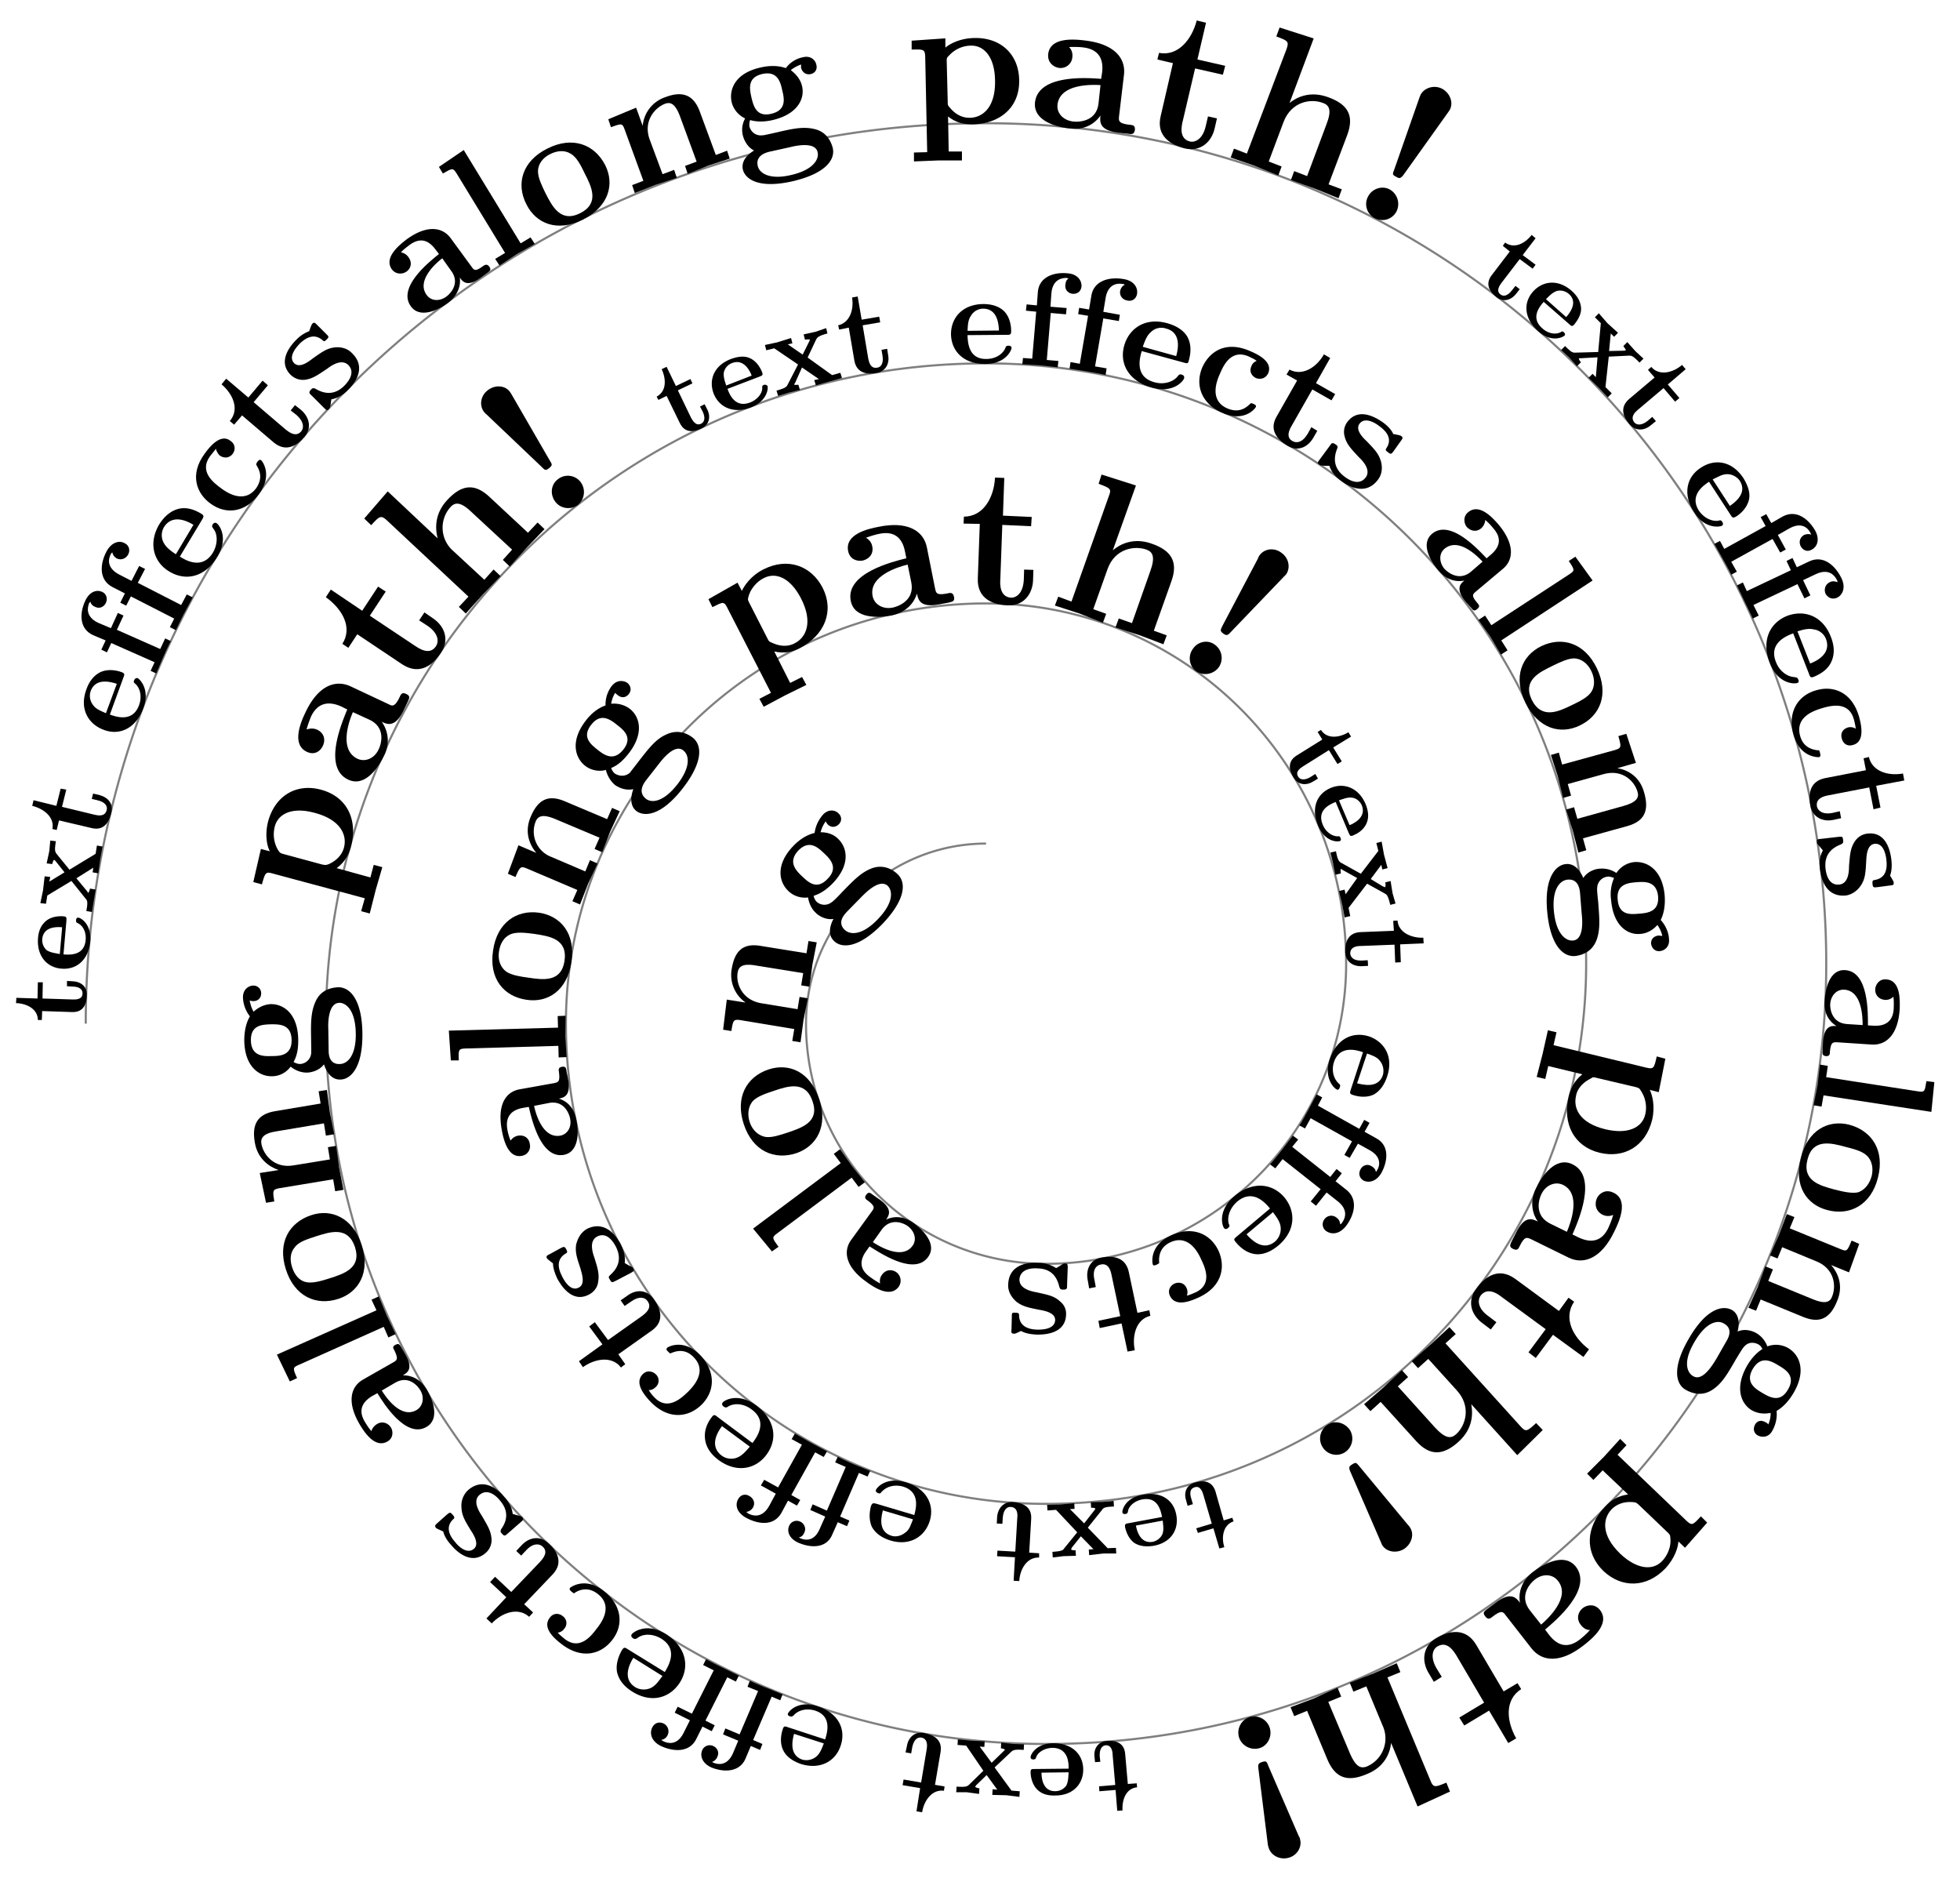 <svg xmlns="http://www.w3.org/2000/svg" xmlns:xlink="http://www.w3.org/1999/xlink" width="92.576" height="88.886"><defs><path id="a" d="m-.594-2-.281-.016v.25l.266.016c.359 0 .484.172.468.328 0 .297-.343.281-.453.281l-1.437-.046.015-.766h-.234l-.016.766-1-.032-.015.25c.515.016 1.031.282 1.031.797h.188l.015-.422 1.422.047c.563.016.688-.437.688-.812C.078-1.75-.22-1.984-.594-2m0 0"/><path id="b" d="M-.39-2.687c-.094-.016-.11.093-.11.109 0 .094 0 .11.094.156.25.125.39.438.36.781-.063.766-.766.704-1.048.688l.14-1.61c0-.109.016-.171-.124-.187-.172-.016-.563-.016-.844.219-.219.187-.344.437-.375.812-.062.86.438 1.39 1.11 1.438C-.47-.22.093-.703.172-1.578c.062-.828-.469-1.11-.563-1.11m-.766.453-.11 1.265c-.218-.047-.437-.062-.625-.187a.64.64 0 0 1-.203-.532c.063-.609.75-.562.938-.546m0 0"/><path id="c" d="M.516-3.219.25-3.266l-.062.391-1.235.75-.61-.75c-.062-.094-.109-.14-.03-.594l-.266-.031L-2-3l-.125.578.266.031a.55.55 0 0 1 .078-.203.3.3 0 0 1 .078.063l.422.531-.719.438.047-.22-.266-.03-.078.671-.125.594.266.031.062-.39 1.14-.688.688.86c.094.093.063.297.016.562l.266.047.078-.5.094-.562-.266-.047c-.016.093-.063.203-.094.203l-.031-.063-.516-.625.797-.5L.047-2l.266.047.093-.672Zm0 0"/><path id="d" d="m-.203-2.312-.281-.063-.063.25.266.063c.406.093.484.312.437.468-.078.328-.422.25-.562.219l-1.547-.375.203-.812-.266-.047-.203.812-1.078-.266-.062.266c.562.14 1.062.547.953 1.094l.203.047.11-.453 1.53.359c.61.156.844-.312.938-.719.11-.437-.156-.734-.578-.843m0 0"/><path id="e" d="M.39-3.11C.282-3.14.235-3.03.22-3c-.031.094 0 .11.078.172.234.234.297.625.156 1-.297.812-1.078.547-1.375.437l.64-1.75c.048-.125.079-.187-.077-.25-.172-.062-.61-.187-1.016 0-.281.141-.516.407-.656.813-.344.922.094 1.64.812 1.906C-.453-.375.313-.75.656-1.687 1-2.594.47-3.078.391-3.11m-.984.266-.515 1.39c-.235-.109-.47-.187-.61-.39a.7.7 0 0 1-.11-.656c.25-.672 1.017-.406 1.235-.344m0 0"/><path id="f" d="M-2.437-4.14c-.25-.11-.594-.016-.797.437-.266.578-.282 1.312.375 1.61l.593.25-.203.437.266.125L-2-1.72l2.047.907-.188.406.266.125.313-.735c.093-.218.265-.593.375-.796l-.266-.125-.235.5-2.046-.907.312-.672-.266-.125-.328.72-.593-.25c-.641-.298-.5-.767-.438-.923.016-.031.031-.047.063-.078.015.11.109.203.234.25.234.11.438-.047.5-.203.078-.172.047-.406-.187-.516m0 0"/><path id="g" d="M-2.281-4.39c-.25-.141-.625-.048-.86.406-.296.562-.375 1.328.297 1.672l.578.296-.218.438.28.14.22-.437L.063-.828l-.204.406.282.14.359-.734c.125-.218.313-.593.438-.812l-.282-.14-.265.5-2.047-1.048.343-.656-.28-.14-.36.703-.578-.297c-.656-.344-.485-.797-.406-.953.015-.032.03-.063.078-.094.015.11.093.219.203.281.25.125.469-.031.547-.187.093-.172.062-.422-.172-.532m0 0"/><path id="h" d="M1.031-3.266c-.11-.062-.172.047-.187.063-.047.094-.016.125.062.234.188.266.172.719-.047 1.094-.5.813-1.265.375-1.562.188L.359-3.453c.063-.125.094-.172-.062-.266-.188-.11-.61-.344-1.078-.219-.344.094-.64.329-.89.72-.548.921-.25 1.812.468 2.234.797.484 1.703.25 2.266-.688.562-.922.078-1.531-.032-1.594m-1.093.079-.829 1.39c-.234-.156-.453-.312-.578-.547a.75.75 0 0 1 .016-.734c.422-.672 1.187-.235 1.39-.11m0 0"/><path id="i" d="M1.297-3.172c-.078-.062-.14.016-.188.078-.062.11-.062.11-.015.188.25.406.172.75-.032 1.047-.578.78-1.421.187-1.671 0-.313-.235-1.047-.766-.516-1.5.14-.188.234-.282.281-.36.047.188.14.281.188.328.265.172.5.063.61-.093.124-.172.14-.438-.11-.61-.469-.36-.985.282-1.219.61-.734 1-.375 1.89.281 2.359.75.547 1.672.406 2.297-.469.656-.906.125-1.562.094-1.578m0 0"/><path id="j" d="m1.094-2.656-.297-.235-.203.25.281.22c.36.327.344.608.219.765-.266.312-.61.015-.75-.094l-1.5-1.281.672-.797-.25-.219-.672.797-1.047-.89-.219.265c.547.469.86 1.188.39 1.734l.204.172.375-.437 1.5 1.281C.39-.641.907-1 1.25-1.391c.344-.421.234-.921-.156-1.265m0 0"/><path id="k" d="M1.422-2.89c-.219-.235-.516-.313-.828-.282-.36.047-.563.188-1.047.531-.219.172-.61.454-.86.22-.328-.329.157-.813.25-.923.407-.39.75-.437 1.063-.187.078.078.11.094.219-.016.125-.125.094-.14-.031-.265l-.422-.422c-.094-.094-.141-.141-.22-.063-.03.031-.046.047-.155.36a1.66 1.66 0 0 0-.61.406c-.156.156-.953.969-.265 1.656.218.203.453.25.656.234.375-.046.61-.218 1.078-.53.203-.157.672-.47.984-.173.391.39-.078.875-.187.985-.547.547-1.094.297-1.36.14-.109-.047-.14-.031-.218.047-.11.125-.078.172.047.281l.578.579c.094.093.14.14.219.062.046-.047.062-.062.093-.25l.031-.219c.422-.078.688-.343.797-.453.157-.156.954-.969.188-1.719m0 0"/><path id="l" d="M3.36-2.687c-.11-.141-.204-.079-.282-.032-.375.281-.437.203-.547.047l-.984-1.344c-.406-.562-1.156-.64-2.094.047-.344.266-1.094.86-.687 1.422.203.25.515.219.687.094.203-.14.281-.422.094-.672a.54.54 0 0 0-.36-.234c.141-.157.344-.297.422-.36.485-.344.875-.234 1.22.235l.155.203C.563-2.937-1-1.72-.344-.812c.438.609 1.328.156 1.75-.157.5-.375.61-.843.563-1.203.125.188.343.485 1 0l.297-.219c.125-.093.203-.14.093-.296m-1.797.203c.453.609-.079 1.109-.235 1.218C1-1.03.61-1.062.406-1.344c-.5-.672.422-1.5.735-1.734Zm0 0"/><path id="m" d="m1.984-1.219-.203-.312-.468.281-2.688-4.406-1.172.797.188.312c.437-.25.468-.281.64-.016L.578-.796.11-.516l.204.313.828-.547Zm0 0"/><path id="n" d="M3.156-3.578c-.5-.969-1.531-1.375-2.718-.781-1.204.593-1.5 1.672-1 2.64C-.11-.812.89-.39 2.109-1c1.235-.625 1.5-1.687 1.047-2.578m-.969.39c.329.641.72 1.422-.218 1.891-.922.453-1.313-.328-1.64-.969-.157-.328-.345-.703-.345-1.015 0-.328.22-.64.579-.813.312-.156.671-.203.968-.015.282.156.485.562.657.922m0 0"/><path id="o" d="m4.844-1.75-.125-.375-.532.203-.75-2.031c-.296-.828-.843-1-1.624-.703a1.57 1.57 0 0 0-1.079 1.36l-.312-.86-1.313.547.125.375c.485-.172.532-.203.641.093l.89 2.438-.53.203.124.375.985-.39 1-.329-.125-.375-.547.203-.61-1.64c-.312-.86.235-1.5.735-1.688.266-.093.484.016.703.61l.781 2.125-.547.203.125.375.97-.39Zm0 0"/><path id="p" d="M3.89-4.39c-.03-.173-.234-.438-.624-.344a1.32 1.32 0 0 0-.813.515c-.172-.062-.578-.172-1.187-.031-1.203.266-1.5 1.031-1.375 1.625.078.344.328.64.64.781a1.1 1.1 0 0 0-.11.797c.032.125.157.531.532.719-.078.047-.64.375-.531.89.094.422.687.938 2.344.563C4.25.781 4.796.156 4.672-.437c-.063-.25-.25-.766-.875-.907-.531-.125-1.031-.015-1.828.172-.219.047-.61.14-.625.125a.55.55 0 0 1-.61-.422.65.65 0 0 1 .032-.297c.437.125.859.047 1.062 0 1.203-.28 1.531-1.03 1.39-1.609-.093-.39-.374-.625-.53-.75.218-.172.406-.234.484-.266v.157c.062.218.234.343.453.297s.328-.235.266-.454M2.282-3.173c.094.375.219.938-.515 1.11-.72.171-.844-.391-.938-.766-.078-.375-.219-.938.5-1.11.734-.171.875.391.953.766M3.953-.25c.078.297-.156.828-1.25 1.078-.984.235-1.5-.062-1.578-.437-.11-.5.422-.625.531-.657l.985-.218c.25-.063 1.203-.282 1.312.234m0 0"/><path id="q" d="M5.328-2.11c-.016-1.187-.844-2.015-2.125-1.984-.687.016-1.156.282-1.36.453v-.437l-1.593.11v.421c.563-.015.625-.015.64.328l.094 4.516-.625.016v.421L1.5 1.688h1.125v-.422H2L1.969-.391c.39.313.781.375 1.156.375 1.344-.03 2.234-.843 2.203-2.093m-1.14.016c.03 1.266-.579 1.75-1.172 1.766-.125 0-.547.016-.953-.469-.11-.125-.11-.125-.11-.297L1.906-3c0-.172.016-.172.14-.297a1.41 1.41 0 0 1 1-.437c.61-.016 1.126.515 1.142 1.64m0 0"/><path id="r" d="M5.078.344c.016-.219-.11-.219-.234-.235-.547-.062-.532-.187-.516-.39l.234-1.969c.094-.812-.484-1.469-1.859-1.625-.515-.062-1.625-.156-1.719.64-.046.407.266.626.516.657a.555.555 0 0 0 .625-.516c.031-.281-.125-.437-.156-.469.25-.015.547 0 .656.016.688.078.984.485.906 1.172l-.047.313C2.828-2.11.516-2.282.36-.953.266-.078 1.375.219 2 .28c.734.094 1.203-.25 1.453-.61-.031.282-.078.704.86.813l.437.047c.188.031.297.031.328-.187M3.36-.906c-.093.875-.953.89-1.187.86-.469-.048-.797-.391-.75-.798.11-.968 1.562-.953 2.031-.922Zm0 0"/><path id="s" d="m3.75-.312.11-.485-.422-.094-.11.47c-.14.609-.5.765-.734.718-.531-.125-.406-.719-.36-.922l.594-2.531 1.313.297.109-.422-1.312-.297.406-1.735-.438-.109c-.234.906-.89 1.703-1.781 1.531l-.078.313.734.172-.578 2.5C.97.063 1.72.469 2.36.625 3.063.781 3.594.344 3.75-.312m0 0"/><path id="t" d="m5.5 2.078.156-.422-.625-.234.875-2.313c.36-.953.016-1.468-.875-1.796-.875-.329-1.515 0-1.843.265l1.14-3.047-1.61-.515-.155.422c.546.203.609.234.484.593L1.172-.03l-.61-.235-.156.422 1.14.39L2.657 1l.156-.422-.609-.234.703-1.875c.375-.969 1.297-1.11 1.86-.89.312.108.422.358.156 1.03l-.906 2.422-.61-.234-.156.422 1.14.406Zm0 0"/><path id="u" d="M5.063-4.328c.187-.344.015-.797-.36-1-.36-.188-.828-.063-1.016.281-.015.047-.03.063-.062.156L2.438-1.5c-.079.203-.094.234.093.328.156.094.203.078.328-.062l2.141-3ZM2.547.469a.79.79 0 0 0-.328-1.047c-.36-.188-.828-.031-1.016.344A.746.746 0 0 0 1.516.78.755.755 0 0 0 2.546.47m0 0"/><path id="v" d="m1.969.688.172-.22-.203-.156-.172.22c-.22.28-.407.28-.532.187C1 .547 1.204.28 1.266.188L2.14-.953 2.75-.5l.14-.187-.609-.454.61-.796-.188-.157c-.312.406-.828.672-1.25.36l-.11.156.329.266-.86 1.125C.47.266.767.625 1.063.859c.313.235.672.125.907-.171m0 0"/><path id="w" d="M2.406 1.266c.063-.079-.015-.141-.031-.157-.062-.062-.094-.046-.156 0-.266.125-.61.047-.86-.187-.578-.5-.125-1.031.063-1.25L2.64.734c.078.079.125.11.218.016.11-.14.36-.453.329-.812-.032-.297-.172-.547-.454-.797-.656-.563-1.375-.453-1.828.062-.468.547-.39 1.281.266 1.86.64.562 1.172.265 1.234.203M2.484.39l-.953-.844c.157-.156.297-.313.516-.39a.63.63 0 0 1 .562.14c.47.406 0 .953-.125 1.094m0 0"/><path id="x" d="m2.297 2.328.187-.187-.296-.297.156-1.438.953-.047c.11 0 .172-.015.5.329L3.984.5 3.61.156 3.22-.28l-.188.187c.047.063.078.11.125.188-.062.031-.062.031-.11.031L2.36.141l.079-.828.156.156.187-.188-.5-.453-.406-.469-.187.188.28.281-.124 1.36L.75.218C.61.235.469.095.281-.093L.094.094l.375.344.375.421.187-.187C.97.609.921.516.938.484H1l.813-.046-.079.937-.156-.156-.187.187.484.469Zm0 0"/><path id="y" d="m1.969 1.219.234-.188-.172-.203-.219.188c-.312.25-.53.187-.624.078-.22-.266.046-.5.156-.594L2.563-.531l.546.64.204-.171-.547-.641.843-.719-.171-.203c-.438.375-1.079.531-1.454.094l-.156.14.313.36L.938-.016c-.47.407-.266.86.015 1.188s.688.328 1.016.047m0 0"/><path id="z" d="M2.266 2.172c.093-.063.03-.156.015-.188-.062-.093-.11-.078-.203-.046-.312.03-.672-.141-.906-.485C.719.734 1.39.266 1.656.093l1.016 1.563c.078.125.11.172.265.078.157-.093.516-.375.61-.812.062-.297-.047-.64-.266-1-.547-.828-1.36-.922-2-.5C.578-.141.406.703.953 1.532c.516.827 1.235.687 1.313.64m.375-.938-.813-1.25c.234-.109.438-.25.688-.25.28 0 .5.172.593.313.391.61-.296 1.062-.468 1.187m0 0"/><path id="A" d="M4.766.547c.234-.125.39-.453.156-.89-.313-.548-.89-1.016-1.531-.673l-.547.313-.235-.422-.265.14.234.423L.625.516.422.14.156.28l.39.688c.11.203.329.578.407.765l.266-.14-.266-.469L2.906.047l.36.64.265-.14-.375-.688.547-.312c.625-.344.906.047.985.203.015.016.03.047.03.094-.093-.047-.218-.031-.327.015-.235.141-.235.375-.157.532.094.172.297.297.532.156m0 0"/><path id="B" d="M4.875.86c.25-.126.422-.47.203-.922-.281-.579-.844-1.11-1.516-.797l-.593.28-.203-.437-.282.141.204.438L.608.547.422.14.14.28l.359.75c.11.219.297.61.39.813l.282-.14-.25-.5L3 .218l.328.672L3.61.75 3.266.031l.593-.281c.657-.312.922.11 1 .266.016.03.032.047.032.109-.11-.047-.25-.062-.36 0-.25.11-.281.39-.203.547.094.172.297.297.547.187m0 0"/><path id="C" d="M1.969 2.813c.11-.032.062-.141.047-.172-.032-.094-.094-.094-.203-.11-.344-.031-.688-.297-.844-.703-.36-.89.469-1.234.812-1.36l.75 1.923c.047.14.078.187.235.125.203-.094.64-.282.828-.735.14-.328.14-.703-.031-1.14C3.172-.375 2.297-.656 1.5-.36.64-.016.281.844.672 1.859c.39 1.016 1.172 1 1.297.954m.61-.922L1.983.375C2.22.297 2.5.219 2.75.281a.72.72 0 0 1 .578.453c.281.735-.531 1.079-.75 1.157m0 0"/><path id="D" d="M1.703 2.984c.094-.03.063-.125.047-.203-.031-.125-.031-.125-.14-.125-.47-.062-.704-.328-.798-.672C.548 1.047 1.547.766 1.845.672c.375-.11 1.25-.36 1.5.516.062.218.078.343.094.453a.48.48 0 0 0-.36-.063c-.312.094-.36.344-.297.531.047.204.235.391.531.297.563-.156.391-.937.282-1.328C3.25-.125 2.344-.406 1.563-.172.672.078.202.906.5 1.938c.313 1.078 1.156 1.046 1.203 1.046m0 0"/><path id="E" d="m1.406 2.516.36-.079-.063-.328-.344.079c-.484.093-.687-.11-.734-.297-.078-.407.36-.5.531-.532L3.094.984l.203 1.032.328-.079-.203-1.03L4.75.656 4.688.327C4 .453 3.234.234 3.077-.453l-.25.062.11.563L1 .547C.25.703.219 1.344.313 1.859c.109.532.578.766 1.093.657m0 0"/><path id="F" d="M1.375 2.938c.297-.047.547-.235.719-.5.187-.313.203-.563.234-1.141.016-.281.047-.75.39-.797.47-.047.548.625.563.766.063.562-.125.859-.531.937-.11.016-.14.031-.125.188.016.172.047.172.219.156l.594-.078c.14-.016.203-.016.187-.14 0-.032 0-.048-.172-.329.078-.203.094-.453.063-.75C3.484 1.031 3.359-.094 2.39.016a.82.82 0 0 0-.594.359c-.219.328-.234.625-.281 1.172 0 .281-.032.828-.453.875-.563.062-.641-.61-.657-.766C.328.891.844.641 1.156.516c.094-.063.094-.094.078-.203C1.22.14 1.172.156 1 .172L.188.266C.047.28-.016.28 0 .406 0 .47 0 .484.14.641l.141.172c-.203.359-.156.718-.14.875.03.218.156 1.359 1.234 1.25m0 0"/><path id="G" d="M-.062 4.313c.171 0 .171-.11.171-.204.047-.468.141-.453.329-.453l1.671.11c.688.03 1.22-.5 1.297-1.657.016-.437.047-1.39-.64-1.421-.328-.032-.5.25-.516.453-.016.25.14.484.453.515.235.016.39-.125.406-.156.032.219.016.469.016.563-.031.593-.375.843-.953.812l-.266-.016c0-.546.047-2.546-1.078-2.609-.75-.047-.937.922-.969 1.453-.047.625.25 1 .563 1.188-.234-.016-.594-.032-.64.78l-.016.376c-.016.156-.016.25.172.266m.984-1.516C.172 2.75.109 2.03.125 1.844c.031-.407.313-.688.656-.672.844.047.875 1.281.875 1.672Zm0 0"/><path id="H" d="m-.36 2.297.376.062.093-.53 5.094.78.14-1.406-.374-.047c-.078.485-.078.532-.39.485L.233.969.312.438-.061.375l-.11.969Zm0 0"/><path id="I" d="M.625 4.719c1.063.281 2.063-.235 2.39-1.532C3.345 1.892 2.72.97 1.657.688.672.438-.297.938-.625 2.25c-.344 1.344.281 2.219 1.25 2.469m.344-.969C.28 3.563-.578 3.344-.312 2.328c.25-1 1.109-.781 1.796-.594.36.094.766.188 1 .407.235.218.329.578.235.968-.094.344-.297.641-.625.766-.297.078-.75-.031-1.125-.125m0 0"/><path id="J" d="m-1.953 4.766.36.14.218-.531 2.016.828c.812.328 1.28.031 1.593-.75.313-.734.047-1.328-.28-1.703l.843.344.484-1.344-.36-.156c-.202.484-.218.531-.515.406L0 1.016.219.484l-.36-.14-.375 1-.421.953.359.14.219-.53 1.625.671c.843.344.937 1.156.734 1.656-.094.266-.328.375-.922.125L-1.016 3.5l.22-.547-.36-.14-.36.984Zm0 0"/><path id="K" d="M.531 5.844c.172.093.5.125.688-.219.062-.11.25-.469.203-.937.156-.094.484-.313.797-.844.625-1.063.281-1.813-.25-2.125a1.15 1.15 0 0 0-.985-.078 1.2 1.2 0 0 0-.515-.625C.359.953-.016.766-.421.937c.03-.109.187-.75-.266-1.015-.391-.219-1.172-.14-2.032 1.344-.765 1.297-.672 2.125-.156 2.422.219.124.719.359 1.266 0 .453-.297.703-.735 1.109-1.438.125-.203.328-.547.36-.562.234-.313.562-.22.703-.141a.44.44 0 0 1 .187.219c-.375.234-.61.593-.719.78C-.579 3.61-.25 4.36.25 4.657c.36.203.703.157.89.125 0 .297-.077.453-.109.547a.3.3 0 0 0-.14-.11c-.188-.109-.375-.077-.485.11-.11.203-.062.406.125.516m.203-2.016c-.312-.187-.812-.484-.437-1.125.39-.656.89-.36 1.203-.172.344.203.844.5.453 1.156-.375.641-.875.344-1.219.141m-3.25-.781c-.28-.156-.515-.656.063-1.625.515-.89 1.062-1.063 1.39-.86.454.25.188.704.125.813l-.5.875c-.14.219-.624 1.063-1.078.797m0 0"/><path id="L" d="M-2.281 5.266c.86.812 2.031.812 2.922-.11.468-.5.609-1.015.625-1.281l.312.297 1.047-1.188-.297-.296c-.375.406-.422.453-.672.218L-1.609-.219l.422-.453-.297-.297-.766.844-.797.797.297.297.438-.453 1.203 1.14c-.5.063-.828.297-1.078.563-.938.984-.985 2.172-.094 3.047m.797-.813c-.907-.875-.828-1.656-.407-2.094.079-.078.375-.39 1-.343.157.015.157.015.282.125L.78 3.469c.11.11.094.125.11.312.03.5-.266.89-.391 1.016-.422.453-1.172.422-1.984-.344m0 0"/><path id="M" d="M-3.875 3.281c.125.172.234.11.328.031.438-.343.516-.25.64-.078l1.22 1.563c.5.64 1.375.703 2.453-.14.406-.313 1.28-1.032.78-1.673-.25-.312-.608-.25-.812-.093-.218.172-.328.5-.093.797.172.234.39.25.437.234-.172.203-.406.39-.484.453-.547.422-1.031.328-1.453-.219l-.188-.25C-.547 3.484 1.22 2 .406.938-.14.25-1.125.813-1.625 1.188c-.578.453-.687 1.03-.61 1.453-.171-.235-.437-.563-1.187.03l-.36.267c-.14.109-.234.171-.093.343M-1.765 3c-.548-.703.046-1.312.234-1.453.375-.297.843-.266 1.094.062.609.766-.454 1.766-.797 2.063Zm0 0"/><path id="N" d="m-2.484 2.828.25.422.375-.234-.25-.407c-.313-.546-.172-.906.046-1.03.47-.282.782.25.891.421L.141 4.234l-1.172.704.234.375 1.172-.704.906 1.532.375-.22c-.468-.827-.547-1.827.235-2.327l-.172-.281-.657.39L-.234 1.5C-.75.64-1.562.86-2.125 1.188c-.625.375-.703 1.062-.36 1.64m0 0"/><path id="O" d="m-5.422 2.25.172.422.61-.25.952 2.281c.391.938 1 1.078 1.876.703.859-.343 1.093-1.031 1.14-1.468l1.25 3 1.531-.704-.171-.421c-.532.218-.61.25-.75-.094L-.844.844l.61-.25-.172-.422L-1.5.656l-1.125.438.172.422.61-.25.765 1.843a1.44 1.44 0 0 1-.734 1.938c-.313.125-.547 0-.829-.672L-3.64 2l.61-.25-.172-.422-1.094.5Zm0 0"/><path id="P" d="M-.781 6.61c.11.374.531.593.937.484.39-.094.657-.5.547-.875 0-.047-.015-.078-.062-.157l-1.422-3.28c-.094-.235-.094-.266-.281-.22-.188.063-.22.094-.204.297L-.812 6.5Zm-1.406-5.235c.109.406.546.656.953.547.39-.094.625-.531.515-.938A.775.775 0 0 0-1.64.438a.77.77 0 0 0-.546.937m0 0"/><path id="Q" d="m-1.937.797.03.281.25-.016-.03-.265c-.016-.36.125-.5.28-.516.298-.015.329.328.329.438l.125 1.437-.766.063.016.234.766-.062.078.984.25-.016c-.032-.515.172-1.046.687-1.093l-.015-.188-.422.031L-.484.688c-.047-.563-.5-.641-.875-.61-.391.031-.61.344-.578.719m0 0"/><path id="R" d="M-2.64.656c0 .094.109.094.124.094.094 0 .11-.016.141-.11.094-.25.406-.421.75-.437.766 0 .781.703.781.984l-1.625.016c-.11 0-.172 0-.172.14 0 .173.047.563.313.829.203.203.484.297.86.281.859 0 1.327-.578 1.312-1.25C-.172.484-.703-.016-1.578-.016-2.422 0-2.656.563-2.641.656m.515.719 1.281-.016c-.015.22-.015.438-.11.625a.63.63 0 0 1-.515.266c-.625.016-.656-.687-.656-.875m0 0"/><path id="S" d="m-3.25-.25-.016.266.407.03.812 1.188-.687.672c-.079.063-.125.11-.578.078l-.016.266h.5l.578.078.016-.265c-.079 0-.141-.032-.203-.063.03-.047.03-.047.046-.078l.5-.484.5.687-.218-.016-.016.266.672.016.61.078.015-.266-.39-.031-.798-1.094.797-.75c.11-.11.313-.094.578-.078l.016-.266-.516-.015-.562-.063-.016.266c.094.016.203.047.188.078l-.047.047-.578.562-.563-.765.219.015.016-.265-.672-.031Zm0 0"/><path id="T" d="m-2.281.344-.063.297.266.046.047-.28c.078-.391.265-.485.422-.47.343.063.28.422.265.547l-.265 1.579-.828-.141-.047.266.828.14-.172 1.094.266.047c.093-.578.484-1.094 1.03-1.016L-.5 2.25l-.453-.078.265-1.563C-.593 0-1.078-.203-1.5-.28c-.422-.063-.719.219-.781.625m0 0"/><path id="U" d="M-3.11-.266c-.046.094.047.125.079.141.11.031.14 0 .203-.062.219-.235.61-.329 1-.204.812.266.562 1.063.469 1.36L-3.125.39c-.125-.047-.187-.063-.234.093-.063.188-.172.625.03 1.016.142.281.423.484.813.625.938.297 1.657-.14 1.891-.86C-.359.47-.75-.28-1.703-.593c-.922-.312-1.375.235-1.406.328m.282.97 1.406.452c-.094.235-.172.469-.36.625a.73.73 0 0 1-.655.14C-3.11 1.688-2.875.907-2.828.704m0 0"/><path id="V" d="M-4.078 2.516c-.11.25-.016.609.437.812.579.235 1.329.235 1.61-.422l.25-.594.437.188.11-.281-.438-.188.875-2.047.406.172.11-.281-.735-.297c-.218-.078-.609-.25-.812-.344l-.11.282.5.203-.874 2.047-.672-.282-.11.282.719.297-.25.593c-.281.64-.75.516-.906.453-.031-.015-.047-.015-.078-.046a.4.4 0 0 0 .25-.25c.109-.235-.047-.438-.203-.5a.384.384 0 0 0-.516.203m0 0"/><path id="W" d="M-4.375 2.313c-.125.25-.062.624.39.859.579.281 1.36.344 1.688-.313L-2 2.266l.438.218.14-.28-.437-.22L-.83-.062l.407.203.14-.282-.734-.359a10 10 0 0 1-.812-.422l-.14.281.5.25L-2.5 1.656l-.672-.328-.14.281.718.36-.297.593c-.328.657-.812.47-.968.391-.016-.015-.047-.015-.079-.062a.38.38 0 0 0 .282-.203.413.413 0 0 0-.172-.563c-.188-.094-.422-.062-.547.188m0 0"/><path id="X" d="M-3.266-1.078c-.062.11.047.172.063.187.094.063.14.032.234-.03.281-.204.735-.173 1.094.046.813.5.36 1.266.172 1.578l-1.75-1.078c-.125-.078-.172-.11-.266.031-.11.188-.328.625-.234 1.078.094.36.328.657.734.907.922.562 1.781.265 2.235-.453.484-.782.25-1.704-.672-2.282-.922-.562-1.547-.078-1.61.016m.079 1.11 1.374.859c-.156.203-.312.453-.546.562a.79.79 0 0 1-.735-.031C-3.766 1-3.313.234-3.188.032m0 0"/><path id="Y" d="M-3.14-1.39c-.047.077.03.14.093.187.094.078.094.078.172.016.406-.235.766-.141 1.047.078.766.593.14 1.406-.063 1.656-.234.312-.78 1.031-1.5.469-.171-.141-.28-.235-.328-.297A.43.43 0 0 0-3.406.53a.4.4 0 0 0-.078-.593c-.172-.141-.438-.157-.61.078-.375.484.235 1 .563 1.25.984.75 1.89.453 2.39-.203.563-.72.438-1.657-.406-2.313-.89-.687-1.562-.172-1.594-.14m0 0"/><path id="Z" d="m-2.594-1.234-.265.28.234.22.25-.266c.328-.344.625-.297.766-.156.297.265-.016.593-.125.718L-3.094.984l-.765-.718-.235.25.766.718-.938 1 .25.235c.485-.516 1.25-.781 1.766-.313l.188-.203-.422-.39L-1.125.14c.516-.563.172-1.11-.203-1.453-.406-.375-.906-.297-1.266.078m0 0"/><path id="aa" d="M-2.797-1.625a1 1 0 0 0-.312.813c.015.375.14.593.437 1.078.156.234.406.656.156.875-.359.312-.812-.203-.89-.313-.375-.422-.39-.781-.11-1.062.094-.078.094-.11-.015-.235-.11-.125-.125-.11-.266 0l-.437.39c-.11.095-.157.142-.079.235.032.032.032.032.344.172.047.203.172.422.375.64.14.173.89 1.016 1.625.376a.8.8 0 0 0 .282-.625c-.016-.39-.172-.64-.454-1.125-.156-.235-.437-.703-.125-.985.422-.375.875.125.97.25.515.594.25 1.094.062 1.36-.047.11-.032.14.046.219.11.125.141.093.266-.016l.61-.531c.109-.094.156-.141.078-.235C-.281-.39-.281-.39-.47-.438L-.688-.5c-.046-.406-.296-.687-.406-.812-.14-.172-.89-1.016-1.703-.313m0 0"/><path id="ab" d="M-2.297-3.625c-.156.078-.094.172-.047.25.203.422.125.469-.031.563l-1.453.828c-.594.343-.75 1.078-.172 2.078.219.375.734 1.187 1.328.844C-2.39.78-2.39.468-2.5.28c-.125-.203-.39-.328-.656-.172-.203.125-.266.297-.266.344-.156-.172-.281-.39-.328-.469-.297-.515-.125-.906.375-1.203l.234-.125C-2.859-.875-1.797.813-.828.25c.656-.375.297-1.281.031-1.75-.312-.531-.781-.703-1.14-.687.203-.126.515-.297.109-1l-.188-.329c-.078-.125-.125-.203-.28-.109m0 1.781c.656-.375 1.094.203 1.188.375.203.344.109.75-.188.922-.734.422-1.437-.594-1.64-.922Zm0 0"/><path id="ac" d="m-.953-2.125-.344.156.234.5L-5.765.625l.61 1.266.343-.157c-.203-.453-.218-.5.079-.625L-.72-.687l.219.5.344-.157-.422-.875Zm0 0"/><path id="ad" d="M-3.047-3.656c-1.047.344-1.61 1.297-1.203 2.562C-3.844.188-2.812.641-1.766.296-.812-.015-.25-.953-.672-2.25c-.422-1.297-1.437-1.719-2.375-1.406m.219 1c.687-.219 1.515-.485 1.844.515.312.985-.516 1.25-1.203 1.47-.344.109-.75.234-1.063.187-.328-.047-.578-.313-.703-.703-.11-.329-.11-.688.125-.954.187-.265.625-.39 1-.515m0 0"/><path id="ae" d="m-.844-5.094-.39.063.093.578-2.14.36c-.86.14-1.11.64-.969 1.468.125.781.672 1.156 1.125 1.313l-.89.14.296 1.406.39-.062c-.077-.5-.093-.563.235-.625l2.547-.422.094.563.39-.063-.203-1.047-.14-1.031-.39.062.093.579-1.719.28c-.906.157-1.422-.5-1.515-1.015-.047-.281.093-.5.718-.594l2.235-.375.093.579L-.5-3l-.203-1.031Zm0 0"/><path id="af" d="M-3.469-4.734c-.187 0-.484.156-.484.547 0 .125.031.53.328.906-.094.156-.266.515-.266 1.14.016 1.235.704 1.704 1.313 1.688.344 0 .672-.172.875-.453.297.234.578.281.766.281.125 0 .546-.047.812-.39.031.109.234.734.766.718.437 0 1.062-.469 1.047-2.172-.016-1.515-.532-2.187-1.141-2.187-.25.015-.797.078-1.063.656-.234.5-.234 1.016-.218 1.828 0 .235.015.625 0 .656a.554.554 0 0 1-.547.485.7.7 0 0 1-.282-.094c.22-.39.22-.828.22-1.047-.016-1.234-.688-1.687-1.282-1.687-.406.015-.687.234-.828.359-.14-.25-.156-.437-.188-.531A.7.7 0 0 0-3.469-4c.219 0 .375-.14.375-.36a.36.36 0 0 0-.375-.374m.844 1.828c.375 0 .953-.016.969.734.015.75-.563.766-.938.766-.39.015-.969.015-.984-.735s.562-.75.953-.765M.594-3.922c.312 0 .765.328.781 1.453C1.391-1.453 1-1.03.609-1.03c-.515.015-.515-.516-.515-.64l-.016-1c-.015-.267-.015-1.235.516-1.25m0 0"/><path id="ag" d="M-.547-5.703c-1.14-.313-2.156.25-2.5 1.484-.172.672-.047 1.188.078 1.422l-.422-.11-.359 1.563.406.11c.156-.547.172-.61.5-.516l4.36 1.172-.172.61.406.109.281-1.11.313-1.078-.406-.11-.157.595L.188-2c.39-.297.578-.64.671-1C1.203-4.297.672-5.375-.547-5.703M-.844-4.61C.391-4.281.687-3.547.531-2.97c-.031.11-.14.516-.718.781-.141.047-.141.047-.313.016l-1.844-.5c-.156-.047-.156-.062-.25-.203a1.47 1.47 0 0 1-.14-1.094c.156-.594.812-.937 1.89-.64m0 0"/><path id="ah" d="M1.953-4.687c-.187-.094-.25.015-.297.125-.234.5-.36.453-.531.359l-1.797-.844c-.75-.344-1.562 0-2.14 1.25-.22.453-.657 1.5.078 1.844.375.172.64-.047.75-.281.125-.25.093-.594-.266-.766-.25-.11-.453-.016-.5-.016.063-.234.172-.515.219-.625.297-.609.797-.734 1.422-.453l.28.14c-.25.61-1.171 2.75.048 3.313C.016-.266.656-1.234.922-1.797a1.52 1.52 0 0 0-.125-1.578c.265.125.64.297 1.047-.562l.187-.391c.078-.172.125-.266-.078-.36M.22-3.47c.797.375.547 1.172.437 1.39-.187.423-.625.626-1 .454-.89-.422-.406-1.781-.219-2.203Zm0 0"/><path id="ai" d="m1.016-3.625-.407-.281-.25.375.407.265c.515.36.53.735.39.954-.297.453-.797.109-.968 0L-1.97-3.75l.75-1.14-.36-.235-.75 1.14-1.483-1-.235.36c.766.547 1.281 1.422.781 2.203l.282.188.422-.641 2.125 1.422c.843.547 1.468 0 1.828-.547.406-.594.187-1.25-.375-1.625m0 0"/><path id="aj" d="m4.016-4.297-.328-.312-.454.484-1.812-1.687c-.734-.688-1.344-.563-2 .14-.625.672-.563 1.39-.453 1.813l-2.36-2.22L-4.5-4.796l.328.313c.39-.422.453-.485.734-.235l3.86 3.61-.453.484.328.313.812-.907.829-.86-.329-.312-.437.485-1.469-1.36a1.456 1.456 0 0 1-.125-2.078c.219-.234.485-.25 1.016.266l1.89 1.75-.437.484.328.313.797-.89Zm0 0"/><path id="ak" d="M-1.875-6.39c-.234-.313-.719-.329-1.047-.063-.328.25-.406.703-.172 1.016.031.03.047.062.125.125l2.594 2.468c.172.172.188.188.36.063.14-.125.156-.156.046-.328l-1.843-3.188Zm3.344 4.265A.756.756 0 0 0 .39-2.25C.063-2 .016-1.531.28-1.187c.25.328.735.39 1.063.14a.784.784 0 0 0 .125-1.078m0 0"/><path id="al" d="m1.5-1.453-.125-.25-.219.11.125.234c.157.328.063.515-.078.578C.937-.656.797-.97.734-1.062L.11-2.36l.688-.328-.094-.204-.687.329-.438-.907-.234.11c.219.468.234 1.047-.235 1.297l.079.156.39-.188.625 1.281c.25.516.703.407 1.031.25.36-.171.438-.546.266-.89m0 0"/><path id="am" d="M2.266-1.531c-.047-.094-.157-.063-.172-.063-.094.047-.078.063-.078.172-.016.266-.25.531-.563.656C.734-.484.47-1.14.375-1.406l1.516-.578c.109-.047.172-.063.125-.188-.063-.172-.235-.531-.594-.687-.25-.11-.547-.079-.89.046-.813.313-1.048 1-.813 1.626.265.671.953.968 1.765.656.797-.313.813-.922.782-1m-.75-.5-1.203.469C.25-1.766.172-1.97.203-2.187a.62.62 0 0 1 .39-.438c.579-.219.86.422.923.594m0 0"/><path id="an" d="m3.14-.875-.078-.25-.39.11-1.156-.829.406-.86c.062-.093.078-.155.531-.28l-.062-.25-.5.172-.563.124.063.25c.078-.015.156-.015.234-.015-.016.062-.016.062-.031.094l-.313.625-.703-.485.219-.047-.063-.25-.656.204-.578.124.063.25.375-.093 1.125.765-.5.97C.5-.407.297-.36.046-.282l.078.25.5-.156.531-.125-.078-.25C.984-.547.891-.547.875-.578l.047-.063.328-.734.797.547-.219.047.078.25.657-.188Zm0 0"/><path id="ao" d="M2.047-1.078 2-1.375l-.266.047.047.281c.063.39-.093.547-.25.563-.328.062-.39-.282-.422-.422L.844-2.484l.828-.141-.047-.266-.828.141-.188-1.094-.265.047c.094.578-.11 1.188-.656 1.313l.046.203.454-.094.265 1.563c.11.609.625.656 1.047.578.422-.063.625-.438.547-.844m0 0"/><path id="ap" d="M3.047-.734c0-.11-.11-.11-.14-.11-.11 0-.126.031-.157.125-.14.297-.484.5-.89.5C1-.203.983-1.03.968-1.344l1.86-.015c.14 0 .202 0 .202-.172 0-.188-.031-.64-.344-.953q-.351-.329-.984-.328C.72-2.797.188-2.156.188-1.391.203-.562.813.031 1.813.016c.968 0 1.234-.657 1.234-.75m-.594-.828L.97-1.547c.015-.25.015-.5.156-.703a.67.67 0 0 1 .578-.344c.719 0 .734.813.75 1.031m0 0"/><path id="aq" d="M3.11-3.64c.015-.266-.172-.594-.672-.626-.61-.062-1.329.157-1.391.875L1-2.75l-.484-.047-.032.297.485.047L.78-.234.344-.266.313.031l.796.047c.235.031.657.063.875.094l.032-.297-.547-.047.187-2.219.719.063.031-.297-.765-.062.046-.641c.063-.703.563-.719.72-.719.03.016.062.016.093.031-.11.047-.14.172-.156.297-.031.266.172.406.344.422.187.016.39-.078.421-.344m0 0"/><path id="ar" d="M3.5-3.484c.047-.282-.125-.625-.64-.703-.626-.11-1.391.046-1.516.78l-.11.657-.468-.078-.047.297.469.078L.797-.187.359-.266.313.047l.812.125c.25.047.656.11.89.172L2.063.03l-.546-.093.39-2.266.735.125.046-.297-.78-.14.109-.657c.125-.719.625-.687.797-.656.03 0 .062 0 .109.031a.42.42 0 0 0-.219.297c-.047.266.172.438.344.453.203.047.406-.062.453-.312m0 0"/><path id="as" d="M3.438.14c.03-.124-.094-.171-.126-.171-.093-.031-.124.015-.203.11-.218.25-.656.374-1.078.25-.922-.25-.703-1.11-.594-1.47l2 .547c.126.031.188.063.22-.094.062-.218.171-.687-.063-1.124-.172-.297-.5-.516-.938-.641C1.61-2.75.844-2.22.61-1.406.36-.531.844.28 1.891.578S3.406.266 3.438.141M3.062-.905l-1.578-.438c.094-.25.188-.531.375-.687a.7.7 0 0 1 .735-.172c.765.203.531 1.078.469 1.297m0 0"/><path id="at" d="M3.375.547c.047-.078-.031-.125-.11-.156-.109-.047-.109-.047-.187.03C2.734.75 2.391.75 2.047.61 1.157.234 1.547-.719 1.672-1c.156-.36.5-1.203 1.344-.86.203.094.328.157.406.22a.42.42 0 0 0-.25.25c-.125.28.047.484.219.562.203.078.453.031.578-.235.219-.546-.5-.89-.875-1.046-1.156-.5-1.922.046-2.25.797C.5-.47.828.406 1.828.828 2.86 1.266 3.36.594 3.375.547m0 0"/><path id="au" d="M2.813.594 3 .266 2.719.094l-.172.312c-.25.422-.531.453-.719.344-.344-.187-.125-.578-.031-.734l.969-1.703.906.515.172-.297-.906-.515.671-1.188-.296-.172c-.344.61-1.016 1.047-1.626.719l-.14.234.5.282-.969 1.703c-.39.672.094 1.125.531 1.39.485.266.938.063 1.204-.39m0 0"/><path id="av" d="M3.078.984c.188-.25.219-.562.14-.859-.109-.36-.265-.531-.671-.953-.203-.188-.547-.547-.344-.828.281-.375.844.031.953.125.453.328.547.672.328 1.015-.062.094-.062.11.063.204.14.109.156.093.265-.047l.344-.485c.078-.11.125-.156.016-.234-.016-.016-.031-.031-.375-.094-.078-.187-.25-.375-.485-.547-.187-.125-1.109-.797-1.687-.015a.78.78 0 0 0-.125.672c.094.375.297.578.688 1 .187.171.562.593.312.937-.344.453-.875.063-1-.031C.875.375 1.031-.187 1.156-.5c.032-.094 0-.125-.093-.187C.922-.781.89-.75.797-.61L.312.047C.235.157.189.203.298.266c.047.046.062.046.25.062H.78c.125.39.438.625.563.719.172.125 1.094.797 1.734-.063m0 0"/><path id="aw" d="M2.906 3.156c.14-.11.078-.187.016-.265-.313-.36-.235-.422-.094-.547L4.11 1.266c.532-.438.547-1.188-.187-2.078C3.64-1.141 3-1.86 2.469-1.406c-.25.203-.188.531-.063.687.172.188.453.266.688.063a.58.58 0 0 0 .187-.39c.172.14.328.327.39.405.392.454.313.86-.124 1.235l-.203.172C2.954.359 1.625-1.11.766-.391.203.094.719.922 1.063 1.33c.406.484.875.562 1.234.484-.172.14-.453.375.062 1l.25.28c.094.126.157.188.297.063m-.312-1.75c-.578.469-1.125-.015-1.25-.156-.25-.312-.25-.719.015-.937.657-.547 1.532.328 1.797.609Zm0 0"/><path id="ax" d="m1.266 1.953.312-.203-.297-.469 4.313-2.828-.813-1.125-.312.203c.281.422.297.453.031.625L.813.563.516.108.203.313l.578.812Zm0 0"/><path id="ay" d="M3.531 3.203c.985-.469 1.39-1.5.813-2.703-.578-1.203-1.64-1.516-2.625-1.047C.797-.094.375.906.969 2.125c.61 1.234 1.656 1.516 2.562 1.078m-.36-.969c-.64.313-1.437.688-1.905-.25-.438-.921.359-1.296 1-1.609.328-.156.703-.344 1.015-.344.328.016.625.235.797.594.156.313.188.688.016.969-.157.265-.563.468-.922.64m0 0"/><path id="az" d="m1.39 4.969.376-.11-.157-.562 2.094-.578c.844-.235 1.031-.766.797-1.578-.203-.766-.781-1.078-1.266-1.157l.875-.25L3.656-.64l-.375.11c.14.5.156.562-.156.656l-2.5.688L.469.25.094.36l.328 1.015.25 1.016.375-.11-.156-.547 1.687-.468c.89-.25 1.469.328 1.61.843.078.266-.047.485-.657.657l-2.187.609-.157-.547-.375.11.313.984Zm0 0"/><path id="aA" d="M3.828 4.453c.188-.016.469-.187.422-.578 0-.125-.062-.531-.39-.89.078-.157.234-.532.187-1.157C3.937.61 3.219.203 2.609.25a1.16 1.16 0 0 0-.843.516A1.2 1.2 0 0 0 .984.563C.86.563.438.64.204 1 .155.906-.079.297-.61.344c-.438.031-1.047.562-.891 2.25.14 1.515.703 2.14 1.313 2.094.25-.032.78-.141 1.015-.75.188-.5.14-1.016.078-1.829C.875 1.875.844 1.5.86 1.47a.546.546 0 0 1 .5-.532c.079-.015.204.032.297.063a1.93 1.93 0 0 0-.14 1.047c.109 1.234.797 1.656 1.39 1.594.406-.032.672-.282.797-.422.172.25.203.422.235.515-.063 0-.141-.015-.188-.015-.219.031-.36.172-.344.39.031.22.203.375.422.344m-1-1.766c-.375.032-.937.094-1-.656-.078-.734.484-.797.86-.828.39-.031.968-.078 1.046.656.063.75-.515.797-.906.829m-3.11 1.266c-.312.031-.796-.265-.905-1.39-.094-1 .265-1.454.656-1.485.515-.047.562.484.578.61l.078.984c.031.265.125 1.234-.406 1.281m0 0"/><path id="aB" d="M.672 5.688c1.156.28 2.172-.297 2.484-1.547.156-.672 0-1.188-.11-1.422l.423.11.312-1.579-.406-.11c-.125.548-.14.61-.484.532L-1.5.609-1.36 0l-.406-.094-.25 1.11-.28 1.093.405.094.141-.61 1.61.391c-.391.313-.547.672-.641 1.032-.313 1.312.25 2.375 1.453 2.672m.265-1.11C-.28 4.281-.577 3.578-.437 3c.015-.125.125-.531.687-.812.125-.079.125-.079.297-.032l1.86.438c.155.047.155.062.25.219.28.453.218.906.171 1.078-.14.593-.797.953-1.89.687m0 0"/><path id="aC" d="M-2.016 4.656c.188.094.25-.015.297-.125.235-.484.344-.422.532-.343l1.78.875c.735.359 1.563.015 2.157-1.22.234-.468.703-1.5-.031-1.843-.375-.187-.672.031-.781.25-.125.266-.079.625.28.797.25.11.438.015.485 0-.062.25-.187.515-.234.625-.297.61-.781.734-1.406.437L.78 3.97c.266-.61 1.203-2.735 0-3.313-.797-.39-1.453.563-1.719 1.125-.328.657-.156 1.235.079 1.578-.25-.125-.625-.312-1.032.547l-.203.39c-.078.173-.125.266.078.36M-.25 3.47c-.812-.39-.547-1.188-.437-1.406.203-.422.64-.61 1.015-.438.875.422.375 1.781.188 2.219Zm0 0"/><path id="aD" d="m-1.187 3.563.39.296.266-.343-.39-.297c-.5-.36-.5-.75-.36-.953.328-.438.828-.079.984.046l2.094 1.532-.813 1.094.344.265.813-1.094 1.437 1.047.266-.36c-.75-.562-1.235-1.468-.703-2.25l-.266-.187-.453.625L.359 1.47c-.812-.594-1.468-.063-1.843.468-.438.579-.25 1.22.297 1.626m0 0"/><path id="aE" d="m-4.36 3.938.298.328.484-.438 1.672 1.844c.672.75 1.312.672 2.015.031.688-.625.672-1.344.594-1.766l2.172 2.407 1.203-1.188-.312-.328c-.422.39-.485.438-.735.156L-.516 1.063-.03.625-.328.297l-.875.812-.906.797.297.328.484-.437L.016 3.28c.703.766.422 1.672-.032 2.078-.25.22-.515.204-1.015-.343l-1.735-1.922.485-.438-.297-.328-.875.828Zm0 0"/><path id="aF" d="M1.11 6.578c.202.328.671.406 1.03.188.344-.22.5-.672.297-1-.03-.047-.046-.079-.109-.141L.047 2.875c-.156-.187-.172-.219-.344-.11-.156.094-.172.141-.11.313l1.47 3.39Zm-2.813-4.625a.76.76 0 0 0 1.047.25.775.775 0 0 0 .25-1.047C-.641.796-1.11.672-1.453.891a.765.765 0 0 0-.25 1.062m0 0"/><path id="aG" d="m-1.719 1.172.078.281.25-.078-.078-.266c-.11-.343 0-.484.157-.53.28-.095.375.234.406.327l.406 1.39-.734.22.078.218.734-.218.281.953.235-.063C-.062 2.922.047 2.344.53 2.187L.47 2.017l-.406.125L-.328.766C-.5.234-.953.25-1.312.359c-.375.11-.516.454-.407.813m0 0"/><path id="aH" d="M-2.5 1.094c.016.093.125.078.14.078.094-.016.11-.047.126-.14.046-.25.328-.485.672-.548.75-.14.875.547.937.829l-1.594.296c-.11.016-.172.032-.156.172.031.157.14.547.453.766.234.14.531.187.906.125.844-.156 1.188-.797 1.063-1.453C-.078.5-.687.094-1.547.266c-.828.14-.969.734-.953.828m.64.625 1.266-.235c.016.204.063.422-.015.641a.66.66 0 0 1-.453.36c-.625.109-.766-.594-.797-.766m0 0"/><path id="aI" d="m-3.266.203.016.266.406-.031 1 1.062-.61.75c-.062.094-.093.14-.562.172l.016.265.516-.062.578-.016-.016-.265a.36.36 0 0 1-.219-.031c.032-.047.032-.047.032-.079l.437-.546.594.609-.219.015.016.266.672-.078H0l-.016-.266-.39.016-.938-.969.688-.86c.078-.124.281-.124.547-.14L-.125.016l-.516.047-.562.015.016.266c.093-.016.203.015.203.047l-.032.046-.5.641-.671-.672.218-.015-.015-.266-.672.063Zm0 0"/><path id="aJ" d="m-2.25.594-.016.297.266.015.016-.281c.03-.406.218-.531.375-.516.343.016.328.375.312.516l-.094 1.594-.843-.047-.016.265.844.047-.063 1.11.266.015c.031-.578.375-1.14.937-1.109v-.203l-.468-.031.093-1.578c.047-.625-.453-.782-.875-.813-.437-.016-.703.297-.734.719m0 0"/><path id="aK" d="M-3.125-.187c-.031.109.078.14.11.156.093.031.109 0 .171-.078.235-.25.61-.344 1-.235.828.25.61 1.047.532 1.344L-3.094.469c-.14-.031-.203-.063-.265.11-.047.171-.141.624.062 1.015.172.281.453.484.86.61.937.28 1.64-.204 1.859-.938.234-.782-.188-1.532-1.14-1.813-.938-.281-1.376.266-1.407.36m.328.968 1.422.422c-.094.234-.156.484-.36.625-.234.188-.484.203-.64.156-.703-.203-.469-1-.422-1.203m0 0"/><path id="aL" d="M-4.11 2.469c-.109.25-.015.594.438.797.578.25 1.313.28 1.594-.375l.265-.594.438.187.11-.265-.438-.188.89-2.062.407.172.125-.266-.735-.297a9 9 0 0 1-.796-.375l-.125.266.5.219-.891 2.062L-3 1.453l-.11.266.704.312-.266.594c-.281.64-.734.5-.89.438l-.094-.047c.125-.016.219-.11.265-.235.11-.234-.046-.453-.203-.515a.384.384 0 0 0-.515.203m0 0"/><path id="aM" d="M-4.469 2.11c-.14.25-.078.609.36.859.562.312 1.312.437 1.687-.219l.313-.578.422.234.156-.265-.422-.235L-.828-.109l.406.218.156-.265L-1-.546c-.219-.126-.578-.329-.781-.454l-.157.266.485.265-1.125 2.016-.656-.36-.157.266.704.39-.313.579c-.36.64-.828.437-.984.36-.016-.016-.047-.032-.094-.079a.43.43 0 0 0 .312-.203c.141-.25-.015-.469-.171-.547-.172-.11-.407-.078-.532.156m0 0"/><path id="aN" d="M-3.156-1.36c-.078.094.031.173.047.188.093.063.14.047.234-.016.313-.171.75-.109 1.094.157.765.562.25 1.297.031 1.578L-3.406-.688c-.11-.093-.172-.125-.266.016-.14.172-.39.578-.312 1.063.046.343.25.672.625.953.859.64 1.765.437 2.265-.235.563-.75.407-1.671-.468-2.328-.86-.64-1.532-.25-1.594-.14m-.031 1.11 1.312.969c-.172.203-.36.422-.594.515a.76.76 0 0 1-.734-.093c-.64-.485-.125-1.203.015-1.391m0 0"/><path id="aO" d="M-2.906-1.812c-.078.078-.016.14.047.187.078.094.078.094.187.047.438-.172.766-.047 1.016.219.672.687-.063 1.422-.282 1.64-.28.266-.937.907-1.562.266-.172-.172-.234-.281-.281-.36.156.016.281-.093.328-.14a.405.405 0 0 0 .015-.594c-.156-.156-.421-.219-.624-.015-.422.421.093 1.015.375 1.312.874.89 1.812.703 2.39.14.656-.64.688-1.578-.062-2.359-.797-.797-1.516-.375-1.547-.343m0 0"/><path id="aP" d="m-2.312-1.703-.313.219.188.265.296-.203c.391-.281.672-.203.782-.031.25.328-.11.594-.25.703L-3.22.39l-.625-.843-.265.203.625.844-1.11.797.188.28c.562-.405 1.375-.546 1.797.016l.203-.156-.328-.468 1.609-1.141c.61-.453.36-1.063.063-1.469-.329-.453-.829-.469-1.25-.156m0 0"/><path id="aQ" d="M-2.344-2.25c-.265.156-.422.422-.5.734-.047.344.016.579.203 1.125.079.282.235.75-.078.907C-3.125.734-3.438.125-3.5 0c-.266-.5-.203-.86.14-1.078.094-.047.126-.078.047-.219-.078-.14-.109-.125-.265-.047l-.516.282c-.125.062-.187.093-.125.203.016.015.016.03.282.234 0 .203.078.453.203.719.109.187.64 1.203 1.5.75.265-.14.39-.36.422-.547.078-.39 0-.656-.172-1.203-.094-.25-.25-.781.125-.985.5-.265.812.329.89.47C-.609-.72-1-.282-1.25-.063c-.078.078-.062.109 0 .203.078.156.11.14.266.062l.718-.375c.125-.078.188-.094.125-.203-.03-.062-.03-.062-.218-.156l-.188-.11c.047-.421-.125-.75-.187-.89-.11-.188-.641-1.203-1.61-.719m0 0"/><path id="aR" d="M-.953-4.203c-.172.031-.156.14-.14.234.062.469-.032.485-.204.531l-1.656.297c-.672.125-1.047.75-.844 1.891.078.438.281 1.375.953 1.25a.46.46 0 0 0 .375-.562C-2.5-.812-2.703-1-3.016-.953a.54.54 0 0 0-.359.234 2.3 2.3 0 0 1-.156-.547c-.094-.578.187-.906.75-1l.265-.046c.125.515.547 2.468 1.657 2.265.734-.14.703-1.125.593-1.64-.109-.625-.484-.907-.828-1.016.219-.047.578-.11.438-.906l-.078-.375c-.016-.157-.032-.25-.22-.22M-1.547-2.5c.734-.125.953.563.984.75.079.39-.125.734-.468.797-.828.14-1.156-1.031-1.235-1.406Zm0 0"/><path id="aS" d="m-.062-2.328-.375.015.015.547-5.156.141.094 1.406h.375c-.016-.5-.016-.547.297-.562l4.406-.125.015.547.375-.016-.062-.984Zm0 0"/><path id="aT" d="M-1.125-4.64c-1.078-.157-2 .468-2.187 1.78-.204 1.329.5 2.173 1.578 2.329C-.72-.375.188-.97.39-2.312c.203-1.36-.516-2.172-1.516-2.329m-.234 1c.718.109 1.578.234 1.422 1.28-.157 1.016-1.016.891-1.735.782-.344-.047-.766-.11-1.016-.281-.28-.203-.406-.563-.343-.953.047-.344.219-.672.547-.813.297-.125.75-.062 1.125-.016m0 0"/><path id="aU" d="m2.016-4.75-.36-.156-.234.531-2-.844c-.813-.343-1.281-.047-1.61.735-.312.734-.046 1.328.266 1.703l-.844-.36-.5 1.344.36.156c.203-.468.234-.53.531-.406L.015-1.03-.218-.5l.36.156.39-1L.97-2.28l-.36-.156-.218.53-1.61-.687a1.28 1.28 0 0 1-.734-1.672c.11-.265.344-.359.937-.109l2.079.875-.235.531.36.156.375-.968Zm0 0"/><path id="aV" d="M.25-5.875c-.156-.11-.484-.172-.734.14a1.44 1.44 0 0 0-.297.923c-.172.062-.547.218-.922.703-.766.984-.516 1.78-.031 2.156.265.203.64.281.968.187.094.36.282.579.422.704.11.078.453.296.875.203C.5-.766.266-.156.671.17 1.017.438 1.814.454 2.86-.89c.938-1.203.954-2.03.47-2.406-.204-.156-.657-.422-1.25-.14-.485.218-.798.624-1.298 1.265-.14.188-.39.5-.406.531-.281.25-.61.125-.734.032a.6.6 0 0 1-.157-.25c.407-.157.688-.516.829-.688.75-.969.515-1.75.046-2.11a1.25 1.25 0 0 0-.875-.234c.047-.28.141-.437.188-.515a1 1 0 0 0 .125.11c.172.14.375.124.516-.048.14-.172.109-.39-.063-.531m-.484 1.984c.297.235.75.579.297 1.157-.47.593-.922.25-1.22.015-.312-.25-.765-.594-.296-1.187.453-.578.906-.235 1.219.015M2.89-2.687c.25.187.406.718-.282 1.609-.625.797-1.187.906-1.484.672-.406-.328-.078-.75 0-.86l.61-.78c.156-.204.75-.97 1.156-.642m0 0"/><path id="aW" d="M3.875-4.234c-.547-1.047-1.656-1.438-2.797-.86-.61.313-.906.782-1.016 1.016l-.203-.39-1.375.78.188.376c.5-.25.547-.282.703.03L1.438.735l-.547.282.203.375 1-.532 1.015-.5-.203-.375-.562.282-.75-1.485c.484.11.875.016 1.203-.156 1.187-.625 1.64-1.75 1.078-2.86m-1.016.515c.579 1.125.235 1.844-.296 2.11-.11.062-.485.25-1.063-.016-.156-.062-.156-.062-.234-.219L.406-3.53C.328-3.687.344-3.687.391-3.86c.156-.485.547-.75.718-.828.547-.282 1.235-.032 1.75.968m0 0"/><path id="aX" d="M4.938-1.219c-.047-.203-.172-.187-.297-.156-.532.11-.547-.016-.594-.219l-.39-1.953c-.157-.797-.938-1.25-2.282-.969-.5.094-1.594.344-1.437 1.141.078.406.437.5.687.453.266-.062.531-.281.453-.672C1.031-3.859.828-3.969.781-4c.25-.094.532-.172.64-.187.673-.141 1.079.171 1.204.843l.063.313c-.626.156-2.891.703-2.625 2.015.171.86 1.312.797 1.921.688.735-.156 1.079-.625 1.204-1.031.062.28.14.687 1.078.5l.422-.079c.187-.046.296-.062.25-.28M2.922-1.89c.172.86-.64 1.141-.875 1.188-.453.094-.875-.14-.953-.547-.188-.953 1.203-1.375 1.656-1.484Zm0 0"/><path id="aY" d="m3.625-1.016.016-.5-.438-.015-.015.484c-.032.625-.344.844-.594.844-.547-.031-.531-.64-.516-.844l.094-2.594 1.36.063.03-.438-1.359-.062.063-1.781-.438-.016c-.047.938-.547 1.844-1.469 1.844l-.015.328.765.015-.093 2.563C.969-.125 1.78.141 2.438.156c.718.032 1.156-.5 1.187-1.172m0 0"/><path id="aZ" d="m5.531 1.969.157-.422-.61-.219L5.906-1c.344-.953-.031-1.469-.922-1.781-.875-.313-1.515.031-1.843.312L4.234-5.53 2.61-6.047l-.14.438c.547.203.625.234.484.578L1.188-.047.563-.28.406.14l1.156.375 1.11.437.156-.422-.61-.219.673-1.89c.343-.969 1.265-1.125 1.843-.922.297.11.422.344.172 1.031L4.046.97 3.423.75l-.156.422 1.156.375Zm0 0"/><path id="ba" d="M5.625-3.562c.234-.329.125-.797-.219-1.032-.328-.25-.797-.203-1.031.125-.016.032-.047.063-.078.157L2.625-1.142c-.094.204-.125.235.031.36.156.11.219.094.344-.047l2.547-2.656ZM2.453.811A.77.77 0 0 0 2.266-.25c-.328-.25-.797-.156-1.032.188A.764.764 0 0 0 1.375 1 .79.79 0 0 0 2.453.813m0 0"/><path id="bb" d="m1.594 1.344.234-.14-.125-.22-.219.141c-.312.188-.515.125-.593-.016-.157-.25.14-.421.234-.484l1.219-.766.406.657.203-.125-.406-.657.844-.515-.125-.203c-.438.265-1.016.328-1.297-.11L1.812-1l.22.36L.827.11C.344.405.484.86.688 1.171c.203.328.578.375.906.172m0 0"/><path id="bc" d="M1.625 2.188c.078-.032.031-.126.031-.141-.047-.094-.062-.094-.156-.078-.281-.016-.562-.235-.687-.547-.297-.703.343-.969.609-1.078l.625 1.484c.047.11.078.156.203.094.156-.063.5-.234.64-.594.11-.266.079-.562-.062-.906-.344-.781-1.047-1-1.656-.734-.656.28-.922.968-.578 1.78.328.782.937.766 1.031.72m.453-.75-.5-1.172c.203-.063.406-.157.625-.125.235.03.39.218.453.359.235.578-.406.875-.578.938m0 0"/><path id="bd" d="m.703 3.188.266-.063-.078-.39.875-1.141.843.468c.094.063.141.079.25.532l.25-.063-.14-.484-.094-.578-.25.062a.6.6 0 0 1 0 .235c-.062-.032-.062-.032-.094-.032l-.594-.359.5-.672.047.219.25-.063-.171-.64-.11-.61-.25.063.094.375-.828 1.078L.516.594C.39.516.344.313.296.063L.032.125l.125.5.11.547.265-.063C.5 1.016.516.906.531.891l.063.046.703.391-.547.766-.047-.219-.265.063.156.656Zm0 0"/><path id="be" d="m.813 2.172.296-.016-.015-.265-.282.015c-.406.016-.53-.172-.546-.328 0-.344.359-.36.5-.36l1.593-.062.032.844.265-.016-.031-.843 1.11-.047-.016-.266C3.14.844 2.547.578 2.5.016L2.297.03 2.328.5.75.563c-.625.03-.734.53-.719.953.016.437.36.672.782.656m0 0"/><path id="bf" d="M-.25 3.125c.094.031.125-.078.14-.11.032-.109.016-.124-.062-.187-.234-.219-.344-.61-.219-1C-.125 1.016.688 1.25.984 1.36L.406 3.125c-.047.14-.062.203.094.25.188.063.625.172 1.016-.031q.42-.258.609-.844c.313-.937-.14-1.64-.86-1.89C.47.36-.28.75-.593 1.702c-.297.922.25 1.39.344 1.422m.953-.297.469-1.406c.219.078.469.156.61.344.187.234.187.5.14.672-.219.671-1 .437-1.219.39m0 0"/><path id="bg" d="M2.047 4.328c.234.125.61.078.86-.36.296-.546.39-1.28-.235-1.624l-.563-.313.235-.422-.25-.14-.235.422L-.094.797.11.407-.156.265l-.375.703c-.11.203-.313.578-.438.765l.266.141.265-.484 1.954 1.093-.36.641.25.14.39-.671.563.312c.61.344.438.797.344.938-.015.031-.031.062-.062.078-.016-.125-.094-.203-.203-.266-.22-.14-.438-.015-.516.14-.094.157-.094.392.125.532m0 0"/><path id="bh" d="M1.375 4.75c.234.172.61.188.938-.219.39-.5.609-1.25.03-1.718l-.515-.407.297-.375-.25-.203-.297.375L-.219.781.063.438-.187.25l-.5.656c-.157.203-.422.532-.579.703l.25.188.344-.438 1.797 1.422-.469.578.25.204.5-.626.516.407c.578.453.312.89.203 1.031-.016.031-.031.047-.078.063a.4.4 0 0 0-.172-.313.39.39 0 0 0-.562.063.39.39 0 0 0 .062.562m0 0"/><path id="bi" d="M-2.047 2.75c.078.094.172.016.188 0 .093-.078.078-.11.03-.219-.077-.344.079-.75.407-1.031.734-.61 1.313.047 1.547.328l-1.578 1.328c-.11.094-.156.125-.047.25.14.172.469.531.953.578.344.032.703-.109 1.063-.406.828-.703.828-1.61.297-2.265C.219.609-.72.547-1.547 1.234c-.828.704-.578 1.422-.5 1.516m1.063.297L.266 2c.156.219.328.438.359.688a.8.8 0 0 1-.266.703c-.609.5-1.187-.172-1.343-.344m0 0"/><path id="bj" d="M-2.656 2.172c.047.078.125.031.203 0 .11-.063.11-.063.094-.14-.016-.485.203-.75.53-.907.876-.406 1.329.516 1.454.797.172.36.563 1.172-.25 1.562-.219.094-.328.141-.422.157a.45.45 0 0 0-.016-.36C-1.187 3-1.469 3-1.64 3.078c-.187.094-.328.313-.203.578.266.547 1 .235 1.375.063C.656 3.188.781 2.234.438 1.5.03.672-.844.344-1.828.813c-1.016.484-.844 1.312-.828 1.359m0 0"/><path id="bk" d="m-2.484 1.422.062.36.313-.063-.063-.344c-.11-.484.094-.687.297-.719.39-.094.484.344.516.516l.406 1.922-1.031.219.062.343 1.031-.219.282 1.329.343-.063c-.14-.687.063-1.469.735-1.625l-.047-.265-.563.124-.406-1.921C-.703.266-1.344.234-1.859.328c-.532.11-.735.578-.625 1.094m0 0"/><path id="bl" d="M-3.094.938c-.015.312.14.578.375.796.281.22.531.282 1.094.391.266.047.75.14.75.484-.016.47-.703.454-.844.454-.562-.016-.843-.25-.86-.657 0-.11-.015-.14-.171-.14-.172-.016-.172.015-.172.187l-.015.594c-.016.14-.016.203.109.203.031.016.047.016.344-.125.187.11.437.156.734.172.219 0 1.36.031 1.39-.938a.73.73 0 0 0-.28-.625c-.282-.265-.563-.312-1.126-.437-.265-.047-.796-.172-.796-.594.03-.562.703-.547.859-.531.781.016.953.578 1.031.89.047.11.078.11.188.11.172 0 .172-.047.172-.219l.03-.812c0-.141 0-.203-.124-.203-.063 0-.078 0-.235.109l-.187.11a1.56 1.56 0 0 0-.875-.25c-.219-.016-1.36-.048-1.39 1.03m0 0"/><path id="bm" d="M-3.594-2.375c-.11.14-.015.219.063.266.375.28.312.359.203.515l-.985 1.36c-.39.547-.234 1.28.704 1.953.359.265 1.14.797 1.547.25a.497.497 0 0 0-.11-.688c-.203-.14-.484-.14-.672.11a.5.5 0 0 0-.094.422 4 4 0 0 1-.484-.313c-.484-.344-.5-.766-.172-1.219l.156-.219c.485.297 2.11 1.407 2.766.5.438-.609-.25-1.28-.672-1.593-.515-.375-.984-.328-1.312-.172.125-.188.344-.484-.313-.953l-.312-.219c-.125-.094-.203-.156-.313 0m.735 1.64C-2.406-1.343-1.766-1-1.625-.89c.328.25.422.641.219.922-.485.672-1.547.047-1.875-.172Zm0 0"/><path id="bn" d="m-1.39-1.86-.298.22.329.437L-5.5 1.89l.89 1.078.313-.219c-.297-.406-.328-.437-.078-.625l3.531-2.64.328.437.297-.219-.625-.781Zm0 0"/><path id="bo" d="M-3.078-3.64c-1.047.343-1.594 1.328-1.172 2.593C-3.828.22-2.812.656-1.766.313c.954-.329 1.5-1.266 1.079-2.547-.438-1.313-1.438-1.72-2.391-1.407m.234 1.015c.688-.234 1.516-.5 1.844.5.328.969-.5 1.234-1.187 1.469-.344.11-.735.25-1.047.203-.328-.063-.61-.313-.735-.688-.11-.328-.094-.703.125-.984.203-.234.625-.375 1-.5m0 0"/><path id="bp" d="m.828-5.094-.39-.062-.094.578-2.14-.344c-.86-.156-1.25.234-1.391 1.078a1.59 1.59 0 0 0 .656 1.594l-.89-.14-.173 1.421.39.063c.079-.5.095-.563.423-.516L-.234-1l-.094.563.39.062.141-1.047.203-1.031-.39-.063-.094.579-1.719-.282c-.906-.156-1.203-.937-1.11-1.453.048-.281.235-.437.86-.328l2.235.36-.094.578.39.062.141-1.047Zm0 0"/><path id="bq" d="M.86-5.797c-.126-.14-.438-.234-.72.047-.078.094-.343.39-.406.875-.171.047-.562.156-1 .61-.859.89-.687 1.702-.25 2.124.25.25.61.36.938.313.062.36.219.594.36.719.077.093.421.359.843.297-.062.109-.36.687.031 1.046C.97.547 1.75.641 2.938-.578c1.046-1.094 1.156-1.922.718-2.344-.172-.172-.625-.5-1.219-.281-.5.187-.859.562-1.421 1.14-.157.172-.438.454-.47.454a.545.545 0 0 1-.718-.016.54.54 0 0 1-.14-.281c.421-.125.734-.422.89-.578.86-.891.703-1.688.266-2.11-.281-.281-.64-.312-.828-.312.078-.297.187-.422.234-.516.031.047.078.125.11.156.156.141.359.141.515-.015a.342.342 0 0 0-.016-.516m-.672 1.89c.28.266.687.673.156 1.204-.516.547-.922.14-1.203-.125-.282-.266-.688-.672-.172-1.219.531-.531.937-.125 1.219.14m3 1.532c.218.219.312.766-.47 1.578-.702.735-1.28.766-1.562.5-.375-.36 0-.734.078-.828l.704-.719c.187-.187.859-.89 1.25-.531m0 0"/></defs><path fill="none" stroke="#7F7F7F" stroke-miterlimit="10" stroke-width=".1" d="M4.05 48.34c0-23.485 19.04-42.52 42.524-42.52 21.918 0 39.684 17.766 39.684 39.684 0 20.355-16.496 36.851-36.852 36.851-18.785 0-34.015-15.226-34.015-34.015 0-17.223 13.96-31.18 31.183-31.18 15.653 0 28.344 12.688 28.344 28.344 0 14.09-11.422 25.512-25.512 25.512-12.523 0-22.676-10.153-22.676-22.676 0-10.961 8.883-19.844 19.844-19.844 9.39 0 17.008 7.617 17.008 17.008 0 7.828-6.348 14.176-14.176 14.176-6.261 0-11.336-5.078-11.336-11.34a8.503 8.503 0 0 1 8.504-8.504"/><use xlink:href="#a" x="4.038" y="48.339"/><use xlink:href="#b" x="4.092" y="46.023"/><use xlink:href="#c" x="4.328" y="43.194"/><use xlink:href="#d" x="4.881" y="39.851"/><use xlink:href="#e" x="6.111" y="35.134"/><use xlink:href="#f" x="7.255" y="32.086"/><use xlink:href="#g" x="8.165" y="30.039"/><use xlink:href="#h" x="9.198" y="27.971"/><use xlink:href="#i" x="11.041" y="24.909"/><use xlink:href="#j" x="13.136" y="22.023"/><use xlink:href="#k" x="15.213" y="19.577"/><use xlink:href="#l" x="19.749" y="15.276"/><use xlink:href="#m" x="23.278" y="12.741"/><use xlink:href="#n" x="25.426" y="11.369"/><use xlink:href="#o" x="29.623" y="9.241"/><use xlink:href="#p" x="34.664" y="7.436"/><use xlink:href="#q" x="42.81" y="5.889"/><use xlink:href="#r" x="48.526" y="5.785"/><use xlink:href="#s" x="53.619" y="6.388"/><use xlink:href="#t" x="57.721" y="7.284"/><use xlink:href="#u" x="63.412" y="9.519"/><use xlink:href="#v" x="69.64" y="13.188"/><use xlink:href="#w" x="71.49" y="14.583"/><use xlink:href="#x" x="73.642" y="16.435"/><use xlink:href="#y" x="76.01" y="18.858"/><use xlink:href="#z" x="79.066" y="22.657"/><use xlink:href="#A" x="80.817" y="25.404"/><use xlink:href="#B" x="81.899" y="27.366"/><use xlink:href="#C" x="82.917" y="29.441"/><use xlink:href="#D" x="84.214" y="32.771"/><use xlink:href="#E" x="85.195" y="36.2"/><use xlink:href="#F" x="85.819" y="39.348"/><use xlink:href="#G" x="86.321" y="45.562"/><use xlink:href="#H" x="86.021" y="49.897"/><use xlink:href="#I" x="85.686" y="52.424"/><use xlink:href="#J" x="84.536" y="56.99"/><use xlink:href="#K" x="82.492" y="61.94"/><use xlink:href="#L" x="78.01" y="68.917"/><use xlink:href="#M" x="74.026" y="73.046"/><use xlink:href="#N" x="69.958" y="76.17"/><use xlink:href="#O" x="66.378" y="78.368"/><use xlink:href="#P" x="60.7" y="80.636"/><use xlink:href="#Q" x="53.629" y="82.135"/><use xlink:href="#R" x="51.319" y="82.334"/><use xlink:href="#S" x="48.493" y="82.385"/><use xlink:href="#T" x="45.116" y="82.112"/><use xlink:href="#U" x="40.332" y="81.172"/><use xlink:href="#V" x="37.245" y="80.137"/><use xlink:href="#W" x="35.18" y="79.268"/><use xlink:href="#X" x="33.103" y="78.254"/><use xlink:href="#Y" x="30.061" y="76.378"/><use xlink:href="#Z" x="27.242" y="74.193"/><use xlink:href="#aa" x="24.905" y="71.993"/><use xlink:href="#ab" x="20.968" y="67.135"/><use xlink:href="#ac" x="18.844" y="63.344"/><use xlink:href="#ad" x="17.753" y="61.038"/><use xlink:href="#ae" x="16.284" y="56.564"/><use xlink:href="#af" x="15.429" y="51.276"/><use xlink:href="#ag" x="15.714" y="42.997"/><use xlink:href="#ah" x="17.231" y="37.458"/><use xlink:href="#ai" x="19.438" y="32.826"/><use xlink:href="#aj" x="21.704" y="29.283"/><use xlink:href="#ak" x="25.954" y="24.887"/><use xlink:href="#al" x="31.907" y="20.792"/><use xlink:href="#am" x="33.987" y="19.768"/><use xlink:href="#an" x="36.63" y="18.729"/><use xlink:href="#ao" x="39.902" y="17.846"/><use xlink:href="#ap" x="44.73" y="17.17"/><use xlink:href="#aq" x="47.974" y="17.171"/><use xlink:href="#ar" x="50.205" y="17.365"/><use xlink:href="#as" x="52.491" y="17.72"/><use xlink:href="#at" x="55.935" y="18.681"/><use xlink:href="#au" x="59.219" y="20.078"/><use xlink:href="#av" x="62.009" y="21.667"/><use xlink:href="#aw" x="66.871" y="25.6"/><use xlink:href="#ax" x="69.628" y="28.96"/><use xlink:href="#ay" x="71.081" y="31.059"/><use xlink:href="#az" x="73.159" y="35.291"/><use xlink:href="#aA" x="74.58" y="40.459"/><use xlink:href="#aB" x="74.878" y="48.747"/><use xlink:href="#aC" x="73.492" y="54.324"/><use xlink:href="#aD" x="71.21" y="58.923"/><use xlink:href="#aE" x="68.789" y="62.373"/><use xlink:href="#aF" x="64.172" y="66.383"/><use xlink:href="#aG" x="57.735" y="69.655"/><use xlink:href="#aH" x="55.513" y="70.323"/><use xlink:href="#aI" x="52.724" y="70.86"/><use xlink:href="#aJ" x="49.346" y="71.053"/><use xlink:href="#aK" x="44.497" y="70.544"/><use xlink:href="#aL" x="41.383" y="69.586"/><use xlink:href="#aM" x="39.329" y="68.693"/><use xlink:href="#aN" x="37.29" y="67.595"/><use xlink:href="#aO" x="34.423" y="65.454"/><use xlink:href="#aP" x="31.94" y="62.89"/><use xlink:href="#aQ" x="30.056" y="60.287"/><use xlink:href="#aR" x="27.492" y="54.582"/><use xlink:href="#aS" x="26.778" y="50.294"/><use xlink:href="#aT" x="26.601" y="47.743"/><use xlink:href="#aU" x="27.254" y="43.057"/><use xlink:href="#aV" x="29.382" y="38.124"/><use xlink:href="#aW" x="34.977" y="31.983"/><use xlink:href="#aX" x="40.121" y="29.394"/><use xlink:href="#aY" x="45.169" y="28.428"/><use xlink:href="#aZ" x="49.42" y="28.456"/><use xlink:href="#ba" x="55.115" y="30.695"/><use xlink:href="#bb" x="60.423" y="35.564"/><use xlink:href="#bc" x="61.665" y="37.527"/><use xlink:href="#bd" x="62.806" y="40.136"/><use xlink:href="#be" x="63.508" y="43.454"/><use xlink:href="#bf" x="63.395" y="48.33"/><use xlink:href="#bg" x="62.343" y="51.415"/><use xlink:href="#bh" x="61.253" y="53.376"/><use xlink:href="#bi" x="59.861" y="55.241"/><use xlink:href="#bj" x="57.105" y="57.541"/><use xlink:href="#bk" x="53.865" y="59.059"/><use xlink:href="#bl" x="50.713" y="59.726"/><use xlink:href="#bm" x="44.509" y="58.796"/><use xlink:href="#bn" x="41.07" y="56.128"/><use xlink:href="#bo" x="39.383" y="54.142"/><use xlink:href="#bp" x="37.749" y="49.594"/><use xlink:href="#bq" x="38.743" y="44.207"/></svg>